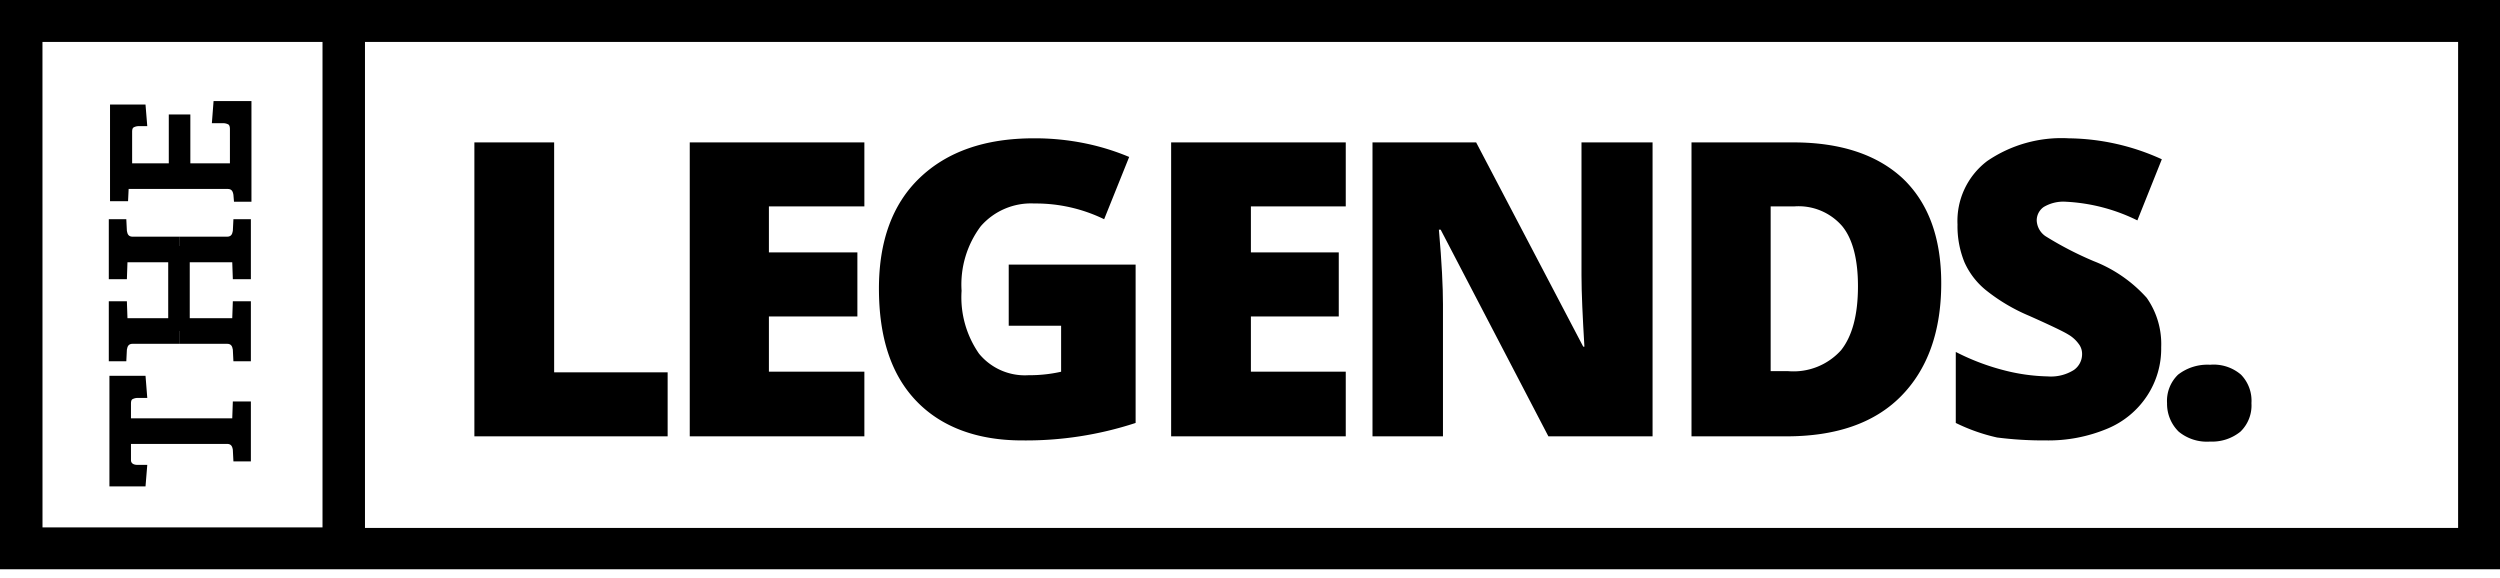 <svg xmlns="http://www.w3.org/2000/svg" xmlns:xlink="http://www.w3.org/1999/xlink" width="231" height="53.441" viewBox="0 0 231 53.441">
  <defs>
    <clipPath id="clip-path">
      <path id="Path_5203" data-name="Path 5203" d="M0,24.336H231v-52.6H0Z" transform="translate(0 28.264)"/>
    </clipPath>
  </defs>
  <g id="Group_5797" data-name="Group 5797" transform="translate(0 1)">
    <g id="Group_5460" data-name="Group 5460" transform="translate(0 -0.159)" clip-path="url(#clip-path)">
      <g id="Group_5458" data-name="Group 5458" transform="translate(10.166 8.498)">
        <path id="Path_5201" data-name="Path 5201" d="M4.354.945H5.376a1.069,1.069,0,0,1,.484.108c.108.054.162.214.162.43V4.656H2.365V.138H.373V4.656H-3.014v-2.9c0-.27.054-.378.16-.432a1.017,1.017,0,0,1,.432-.106h.806L-1.778-.776H-5.057V8.153h1.666l.054-1.13H5.806c.378,0,.484.214.538.538l.054.644H8.011V-1.1h-3.5Z" transform="translate(5.057 1.098)"/>
      </g>
      <g id="Group_5459" data-name="Group 5459" transform="translate(10.111 33.883)">
        <path id="Path_5202" data-name="Path 5202" d="M5.276,1.1l-.054,1.56H-4.136V1.311c0-.27.052-.378.16-.432a1.015,1.015,0,0,1,.43-.106h.916l-.162-2.045H-6.127V8.947h3.335l.162-1.989h-.916c-.376,0-.59-.162-.59-.43V5.022H4.738c.376,0,.484.214.538.538l.054,1.076H6.943V1.1Z" transform="translate(6.127 1.272)"/>
      </g>
    </g>
    <g id="Group_5461" data-name="Group 5461" transform="translate(0 -1)">
      <path id="Path_5204" data-name="Path 5204" d="M0,0V52.6H231V0ZM33.724,3.873H227.129v44.91H33.724Zm-29.8,0H29.8V48.729H3.927Z"/>
    </g>
    <g id="Group_5462" data-name="Group 5462" transform="translate(43.833 12.158)">
      <path id="Path_5205" data-name="Path 5205" d="M8.262,12.566V6.65H-2.225V-14.594h-7.37v27.16Z" transform="translate(9.595 14.594)"/>
    </g>
    <g id="Group_5463" data-name="Group 5463" transform="translate(63.733 12.156)">
      <path id="Path_5206" data-name="Path 5206" d="M7.465,9.8H-1.356V4.7H6.819V-1.22H-1.356V-5.471H7.465v-5.916H-8.67V15.775H7.465Z" transform="translate(8.67 11.387)"/>
    </g>
    <g id="Group_5465" data-name="Group 5465" transform="translate(0 -0.159)" clip-path="url(#clip-path)">
      <g id="Group_5464" data-name="Group 5464" transform="translate(81.214 11.94)">
        <path id="Path_5207" data-name="Path 5207" d="M6.121,12.915A32.494,32.494,0,0,0,16.608,11.3V-3.328H4.883V2.32H9.724V6.568a13.317,13.317,0,0,1-3.011.322A5.481,5.481,0,0,1,2.14,4.9,9.113,9.113,0,0,1,.527-.907,8.986,8.986,0,0,1,2.3-6.877a6.152,6.152,0,0,1,4.948-2.1A14.391,14.391,0,0,1,13.7-7.523l2.313-5.754a21.742,21.742,0,0,0-3.981-1.238A23.122,23.122,0,0,0,7.2-15C2.678-15-.817-13.761-3.344-11.342S-7.109-5.48-7.109-1.123c0,4.519,1.128,7.96,3.441,10.381s5.648,3.657,9.789,3.657" transform="translate(7.109 14.999)"/>
      </g>
    </g>
    <g id="Group_5466" data-name="Group 5466" transform="translate(108.213 12.156)">
      <path id="Path_5209" data-name="Path 5209" d="M7.465,9.8H-1.3V4.7H6.819V-1.22H-1.3V-5.471H7.465v-5.916H-8.67V15.775H7.465Z" transform="translate(8.67 11.387)"/>
    </g>
    <g id="Group_5475" data-name="Group 5475" transform="translate(0 -0.159)" clip-path="url(#clip-path)">
      <g id="Group_5467" data-name="Group 5467" transform="translate(126.822 12.316)">
        <path id="Path_5210" data-name="Path 5210" d="M3.011,6.917c0-1.56-.108-3.873-.376-6.884H2.8l9.951,19.092h9.627V-8.034H15.811V4.228c0,1.667.108,3.873.27,6.616h-.108L6.076-8.034H-3.5v27.16H3.011Z" transform="translate(3.497 8.034)"/>
      </g>
      <g id="Group_5468" data-name="Group 5468" transform="translate(156.295 12.317)">
        <path id="Path_5211" data-name="Path 5211" d="M8.933,10.874C11.406,8.4,12.7,4.9,12.7.387q0-6.295-3.549-9.681C6.782-11.5,3.393-12.629-.964-12.629h-9.411v27.16h8.767c4.517,0,8.068-1.184,10.541-3.657M-3.061-6.713H-.91A5.328,5.328,0,0,1,3.555-4.885C4.523-3.7,5.006-1.818,5.006.655c0,2.689-.538,4.625-1.56,5.916A5.91,5.91,0,0,1-1.448,8.507H-3.061Z" transform="translate(10.375 12.629)"/>
      </g>
      <g id="Group_5469" data-name="Group 5469" transform="translate(180.714 11.94)">
        <path id="Path_5212" data-name="Path 5212" d="M3.857,12.915A14.1,14.1,0,0,0,9.5,11.839a8.1,8.1,0,0,0,3.711-3.065,7.909,7.909,0,0,0,1.29-4.465A7.425,7.425,0,0,0,13.162-.262,12.841,12.841,0,0,0,8.267-3.65,31.4,31.4,0,0,1,3.8-5.964,1.847,1.847,0,0,1,3-7.415a1.509,1.509,0,0,1,.644-1.238,3.558,3.558,0,0,1,2.1-.484A16.742,16.742,0,0,1,12.3-7.415l2.259-5.648A21.208,21.208,0,0,0,5.954-15a12.163,12.163,0,0,0-7.53,2.1A6.939,6.939,0,0,0-4.319-7.039a8.821,8.821,0,0,0,.646,3.5A6.98,6.98,0,0,0-1.684-.961,16.788,16.788,0,0,0,2.3,1.4c1.935.862,3.173,1.453,3.6,1.721a3.111,3.111,0,0,1,.968.862,1.5,1.5,0,0,1,.324.968,1.785,1.785,0,0,1-.754,1.452A3.985,3.985,0,0,1,4.018,7,17.483,17.483,0,0,1-.124,6.407,21.319,21.319,0,0,1-4.479,4.739V11.3A17.06,17.06,0,0,0-.662,12.645a33.791,33.791,0,0,0,4.519.27" transform="translate(4.479 14.999)"/>
      </g>
      <g id="Group_5470" data-name="Group 5470" transform="translate(200.236 32.862)">
        <path id="Path_5213" data-name="Path 5213" d="M.5,2.861A4.1,4.1,0,0,0,3.4,3.775a4.159,4.159,0,0,0,2.8-.914A3.365,3.365,0,0,0,7.22.226a3.45,3.45,0,0,0-.968-2.635A3.874,3.874,0,0,0,3.4-3.323a4.422,4.422,0,0,0-2.959.914A3.365,3.365,0,0,0-.578.226,3.6,3.6,0,0,0,.5,2.861" transform="translate(0.578 3.323)"/>
      </g>
      <g id="Group_5471" data-name="Group 5471" transform="translate(16.619 26.999)">
        <path id="Path_5214" data-name="Path 5214" d="M2.265,0,2.211,1.56H-2.63V3.927H1.727c.376,0,.484.214.538.538L2.318,5.54H3.932V0Z" transform="translate(2.63)"/>
      </g>
      <g id="Group_5472" data-name="Group 5472" transform="translate(10.057 26.999)">
        <path id="Path_5215" data-name="Path 5215" d="M.771,0,.825,1.56H5.666V3.927H1.309c-.376,0-.484.214-.538.538L.718,5.54H-.9V0Z" transform="translate(0.896)"/>
      </g>
      <g id="Group_5473" data-name="Group 5473" transform="translate(16.619 19.415)">
        <path id="Path_5216" data-name="Path 5216" d="M2.265,2.563,2.211,1H-2.63V-1.363H1.727c.376,0,.484-.214.538-.538l.054-1.076H3.932v5.54Z" transform="translate(2.63 2.977)"/>
      </g>
      <g id="Group_5474" data-name="Group 5474" transform="translate(10.057 19.415)">
        <path id="Path_5217" data-name="Path 5217" d="M.771,2.563.825,1H5.666V-1.363H1.309c-.376,0-.484-.214-.538-.538L.718-2.977H-.9v5.54Z" transform="translate(0.896 2.977)"/>
      </g>
    </g>
    <path id="Path_5219" data-name="Path 5219" d="M8.352-16.5h1.989V-8.65H8.352Z" transform="translate(7.191 38.232)"/>
  </g>
</svg>
